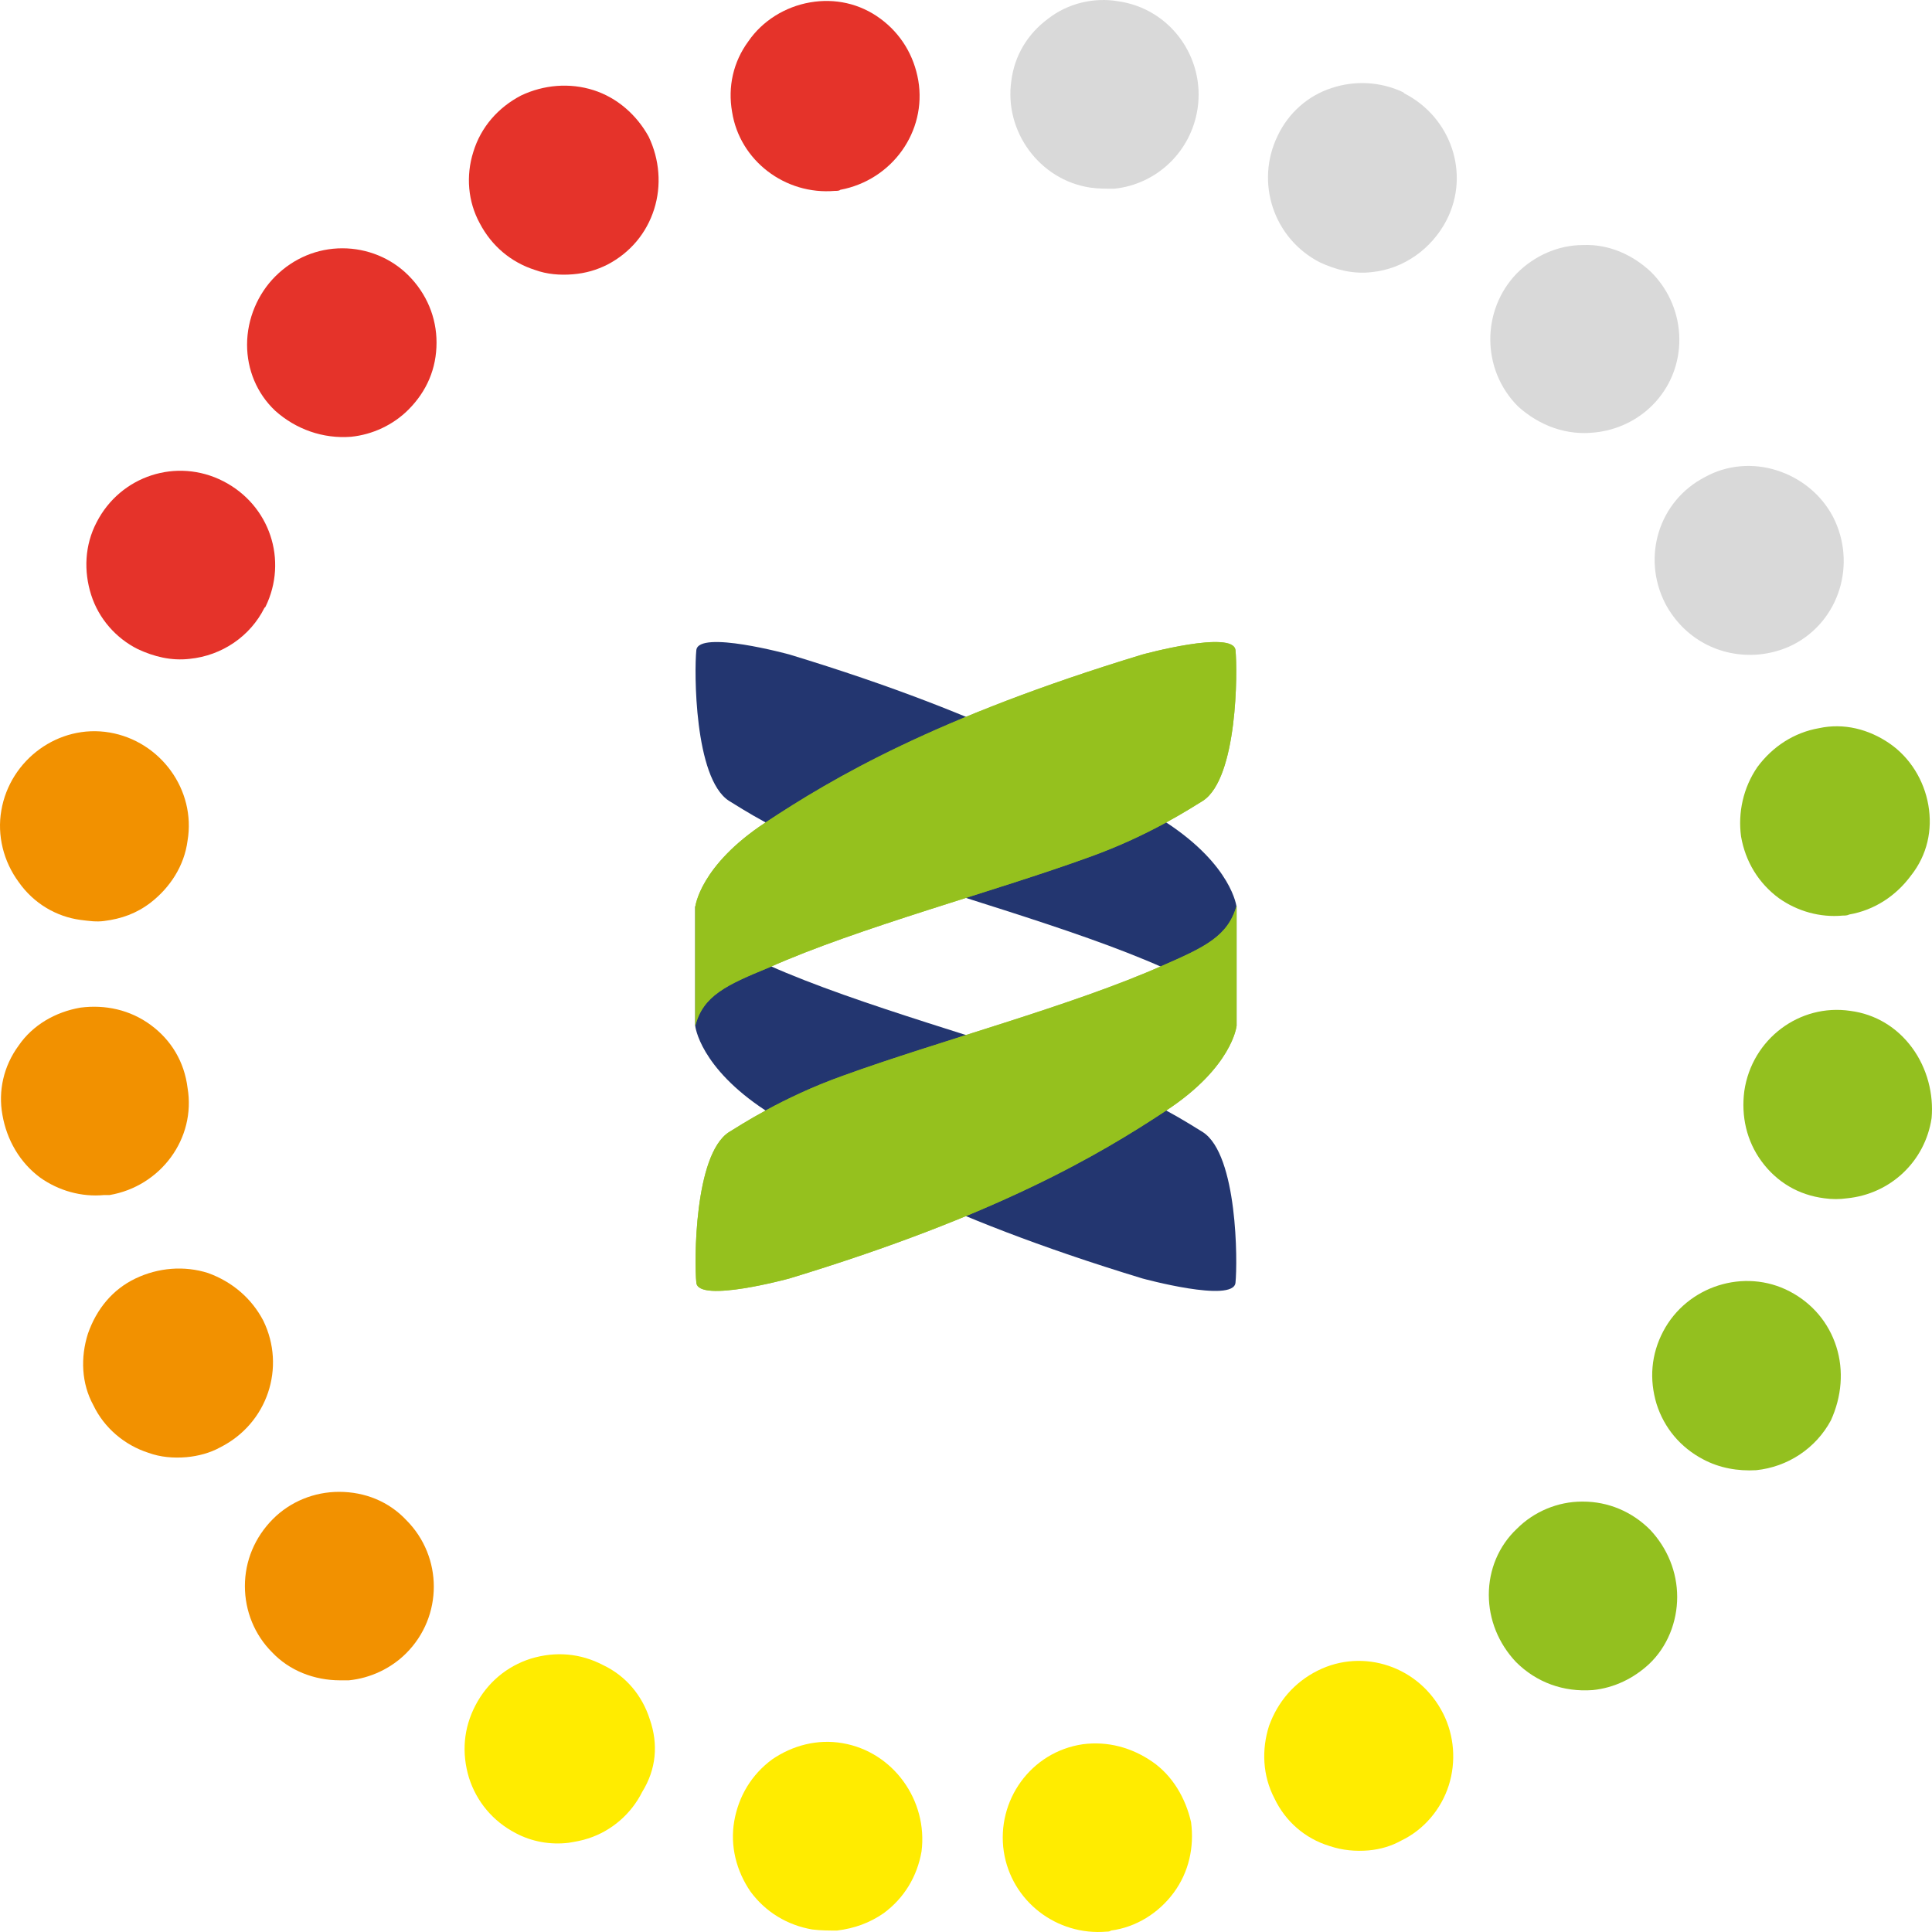 <svg width="120" height="120" viewBox="0 0 120 120" fill="none" xmlns="http://www.w3.org/2000/svg">
<path d="M114.058 83.645C113.587 82.165 112.578 80.954 111.166 80.214C108.342 78.734 104.778 79.878 103.299 82.704C102.559 84.116 102.425 85.664 102.895 87.211C103.366 88.692 104.375 89.903 105.787 90.643C106.795 91.181 107.939 91.383 109.082 91.316C111.032 91.114 112.78 89.97 113.721 88.221C114.394 86.74 114.528 85.126 114.058 83.645Z" fill="#93C01F"/>
<path d="M98.323 93.267H98.255C96.776 93.267 95.297 93.872 94.221 94.949C93.078 96.025 92.473 97.506 92.473 99.053C92.473 100.601 93.078 102.081 94.154 103.224C95.431 104.503 97.112 105.108 98.928 104.974C100.273 104.839 101.483 104.234 102.425 103.359C103.568 102.283 104.173 100.735 104.173 99.188C104.173 97.64 103.568 96.16 102.492 95.016C101.349 93.872 99.869 93.267 98.323 93.267Z" fill="#93C01F"/>
<path d="M81.848 103.763C80.369 104.503 79.361 105.714 78.823 107.194C78.352 108.674 78.419 110.289 79.159 111.702C79.831 113.115 81.041 114.192 82.588 114.662C83.395 114.932 84.202 114.999 85.009 114.932C85.749 114.864 86.421 114.662 87.026 114.326C88.438 113.653 89.514 112.375 89.985 110.895C90.455 109.415 90.321 107.8 89.648 106.454C88.169 103.494 84.673 102.35 81.848 103.763Z" fill="#FFEC00"/>
<path d="M71.559 109.414C70.282 108.54 68.803 108.136 67.256 108.338C64.028 108.809 61.877 111.836 62.347 114.999C62.818 118.094 65.642 120.247 68.735 119.977C68.803 119.977 68.937 119.977 69.004 119.91C70.551 119.708 71.963 118.834 72.904 117.555C73.846 116.277 74.182 114.729 73.98 113.182C73.644 111.702 72.837 110.289 71.559 109.414Z" fill="#FFEC00"/>
<path d="M52.329 108.271C50.782 108.002 49.236 108.405 47.958 109.28C46.681 110.222 45.874 111.567 45.605 113.115C45.336 114.662 45.739 116.21 46.613 117.488C47.555 118.767 48.9 119.574 50.446 119.843C50.984 119.91 51.455 119.91 51.993 119.91C53.069 119.776 54.01 119.439 54.884 118.834C56.162 117.892 56.969 116.546 57.238 114.999C57.641 111.837 55.489 108.809 52.329 108.271Z" fill="#FFEC00"/>
<path d="M40.36 106.79C39.889 105.31 38.88 104.099 37.468 103.426C36.056 102.686 34.51 102.552 32.963 103.023C31.484 103.494 30.273 104.503 29.534 105.916C28.794 107.329 28.66 108.876 29.13 110.423C29.601 111.904 30.61 113.115 32.022 113.855C33.031 114.393 34.174 114.595 35.317 114.46C35.72 114.393 36.124 114.326 36.527 114.191C38.006 113.72 39.217 112.644 39.889 111.298C40.763 109.885 40.898 108.338 40.36 106.79Z" fill="#FFEC00"/>
<path d="M21.061 92.661C19.514 92.661 18.035 93.267 16.959 94.343C15.816 95.487 15.211 96.967 15.211 98.515C15.211 100.062 15.816 101.543 16.892 102.619C17.968 103.763 19.514 104.368 21.128 104.368C21.33 104.368 21.464 104.368 21.666 104.368C23.011 104.234 24.288 103.628 25.23 102.686C27.516 100.399 27.516 96.698 25.23 94.411C24.154 93.267 22.675 92.661 21.061 92.661Z" fill="#F29100"/>
<path d="M16.355 82.031C15.615 80.618 14.405 79.609 12.925 79.07C11.446 78.599 9.832 78.734 8.42 79.407C7.008 80.08 5.999 81.291 5.461 82.838C4.991 84.318 5.058 85.933 5.798 87.279C6.47 88.692 7.748 89.768 9.227 90.239C9.967 90.508 10.773 90.576 11.58 90.508C12.32 90.441 13.06 90.239 13.665 89.903C16.623 88.422 17.767 84.924 16.355 82.031Z" fill="#F29100"/>
<path d="M6.807 74.226C9.967 73.688 12.186 70.727 11.649 67.565C11.447 65.95 10.64 64.605 9.362 63.663C8.085 62.721 6.538 62.385 4.992 62.586C3.445 62.855 2.033 63.663 1.159 64.941C0.217 66.22 -0.119 67.767 0.15 69.247C0.419 70.795 1.226 72.208 2.504 73.15C3.647 73.957 5.059 74.361 6.471 74.226C6.605 74.226 6.74 74.226 6.807 74.226Z" fill="#F29100"/>
<path d="M4.99 57.136C5.528 57.204 5.999 57.271 6.47 57.204C7.546 57.069 8.487 56.733 9.361 56.06C10.572 55.118 11.446 53.772 11.648 52.225C12.185 49.063 9.966 46.035 6.806 45.497C3.646 44.959 0.62 47.179 0.082 50.341C-0.187 51.889 0.216 53.503 1.158 54.782C2.099 56.127 3.511 56.935 4.99 57.136Z" fill="#F29100"/>
<path d="M8.554 40.316C9.563 40.787 10.639 41.056 11.782 40.922C13.799 40.72 15.548 39.509 16.422 37.76L16.489 37.692C17.901 34.799 16.758 31.368 13.867 29.888C10.975 28.407 7.479 29.551 5.999 32.444C5.26 33.857 5.192 35.472 5.663 36.952C6.134 38.432 7.21 39.643 8.554 40.316Z" fill="#E5332A"/>
<path d="M21.802 27.129C23.146 26.994 24.424 26.389 25.366 25.447C26.509 24.303 27.114 22.89 27.114 21.276C27.114 19.728 26.509 18.248 25.366 17.104C24.29 16.028 22.81 15.422 21.264 15.422C19.717 15.422 18.238 16.028 17.095 17.171C16.019 18.248 15.346 19.795 15.346 21.41C15.346 22.958 15.952 24.438 17.095 25.514C18.372 26.658 20.053 27.264 21.802 27.129Z" fill="#E5332A"/>
<path d="M37.737 16.431C39.149 15.691 40.158 14.48 40.628 13C41.099 11.52 40.965 9.905 40.292 8.492C39.553 7.146 38.342 6.07 36.863 5.599C35.383 5.128 33.77 5.262 32.358 5.935C30.945 6.675 29.87 7.886 29.399 9.434C28.928 10.914 29.063 12.529 29.802 13.874C30.542 15.287 31.752 16.297 33.232 16.768C33.971 17.037 34.778 17.104 35.585 17.037C36.392 16.97 37.065 16.768 37.737 16.431Z" fill="#E5332A"/>
<path d="M57.036 4.994C56.767 3.446 55.96 2.1 54.682 1.159C53.405 0.217 51.858 -0.12 50.312 0.149C48.765 0.418 47.353 1.293 46.479 2.571C45.538 3.85 45.201 5.397 45.47 6.945C45.941 9.972 48.765 12.125 51.858 11.856C51.993 11.856 52.127 11.856 52.194 11.789C55.422 11.183 57.574 8.156 57.036 4.994Z" fill="#E5332A"/>
<path d="M74.384 6.743C74.855 3.58 72.703 0.553 69.476 0.082C67.929 -0.187 66.315 0.216 65.105 1.158C63.827 2.1 63.02 3.446 62.819 4.993C62.348 8.156 64.567 11.183 67.727 11.654C68.198 11.722 68.736 11.722 69.207 11.722C71.829 11.452 73.981 9.434 74.384 6.743Z" fill="#D9D9D9"/>
<path d="M89.85 13.673C91.33 10.78 90.119 7.281 87.228 5.801L87.161 5.733C85.749 5.061 84.135 4.993 82.723 5.464C81.243 5.935 80.033 7.012 79.361 8.425C77.948 11.318 79.092 14.816 81.983 16.297C82.992 16.768 84.068 17.037 85.211 16.902C87.161 16.7 88.909 15.489 89.85 13.673Z" fill="#D9D9D9"/>
<path d="M99.062 26.86C100.407 26.725 101.685 26.12 102.626 25.178C104.912 22.89 104.845 19.19 102.559 16.902C101.416 15.826 99.936 15.153 98.322 15.22C96.776 15.22 95.296 15.893 94.221 16.97C92.002 19.257 92.002 22.958 94.288 25.245C95.633 26.456 97.314 27.062 99.062 26.86Z" fill="#D9D9D9"/>
<path d="M103.434 37.49C104.577 39.644 106.796 40.855 109.216 40.653C109.956 40.586 110.696 40.384 111.368 40.047C114.26 38.567 115.335 35.001 113.856 32.108C113.116 30.695 111.839 29.686 110.36 29.215C108.88 28.744 107.266 28.878 105.922 29.619C103.03 31.099 101.954 34.597 103.434 37.49Z" fill="#D9D9D9"/>
<path d="M119.773 50.005C119.504 48.457 118.63 47.044 117.353 46.17C116.075 45.295 114.528 44.892 112.982 45.228C111.435 45.497 110.091 46.372 109.149 47.65C108.275 48.928 107.939 50.476 108.14 51.956C108.409 53.504 109.216 54.849 110.494 55.791C111.637 56.599 113.049 57.002 114.461 56.868C114.596 56.868 114.73 56.868 114.865 56.8C116.411 56.531 117.756 55.657 118.698 54.378C119.706 53.1 120.042 51.552 119.773 50.005Z" fill="#93C01F"/>
<path d="M118.764 65.076C117.823 63.797 116.478 62.99 114.932 62.788C111.771 62.317 108.813 64.538 108.342 67.767C108.14 69.315 108.476 70.862 109.418 72.14C110.359 73.419 111.704 74.226 113.318 74.428C113.789 74.495 114.259 74.495 114.73 74.428C117.42 74.159 119.571 72.14 119.975 69.449C120.109 67.969 119.706 66.354 118.764 65.076Z" fill="#93C01F"/>
<path d="M76.804 63.73V56.329C76.804 56.329 76.535 53.772 72.433 51.081C68.264 48.322 61.876 44.554 49.033 40.652C49.033 40.652 43.384 39.105 43.25 40.383C43.115 41.661 43.115 48.322 45.267 49.735C45.94 50.139 48.562 51.888 52.328 53.234C58.245 55.387 66.65 57.607 72.231 60.097C74.854 61.173 76.266 61.846 76.804 63.73Z" fill="#233670"/>
<path d="M43.184 56.262V63.73C43.184 63.73 43.453 66.287 47.554 68.978C51.724 71.737 58.111 75.504 70.955 79.407C70.955 79.407 76.603 80.954 76.738 79.676C76.872 78.397 76.872 71.737 74.72 70.324C74.048 69.92 71.425 68.171 67.66 66.825C61.743 64.672 53.337 62.452 47.756 59.962C45.134 58.818 43.654 58.146 43.184 56.262Z" fill="#233670"/>
<path d="M43.184 63.73V56.329C43.184 56.329 43.453 53.773 47.554 51.081C51.724 48.323 58.111 44.555 70.955 40.653C70.955 40.653 76.603 39.105 76.738 40.384C76.872 41.662 76.872 48.323 74.72 49.736C74.048 50.139 71.425 51.889 67.66 53.234C61.743 55.387 53.337 57.608 47.756 60.097C45.134 61.174 43.654 61.846 43.184 63.73Z" fill="#95C11F"/>
<g opacity="0.94">
<g opacity="0.94">
<path opacity="0.94" d="M43.184 63.73V56.329C43.184 56.329 43.453 53.773 47.554 51.081C51.724 48.323 58.111 44.555 70.955 40.653C70.955 40.653 76.603 39.105 76.738 40.384C76.872 41.662 76.872 48.323 74.72 49.736C74.048 50.139 71.425 51.889 67.66 53.234C61.743 55.387 53.337 57.608 47.756 60.097C45.134 61.174 43.654 61.846 43.184 63.73Z" fill="#95C11F"/>
</g>
</g>
<path d="M76.805 56.263V63.731C76.805 63.731 76.536 66.287 72.434 68.979C68.265 71.737 61.877 75.505 49.034 79.407C49.034 79.407 43.385 80.955 43.251 79.676C43.116 78.398 43.116 71.737 45.268 70.324C45.941 69.921 48.563 68.171 52.328 66.826C58.246 64.673 66.651 62.452 72.232 59.963C74.855 58.819 76.267 58.146 76.805 56.263Z" fill="#95C11F"/>
<g opacity="0.94">
<g opacity="0.94">
<path opacity="0.94" d="M76.805 56.263V63.731C76.805 63.731 76.536 66.287 72.434 68.979C68.265 71.737 61.877 75.505 49.034 79.407C49.034 79.407 43.385 80.955 43.251 79.676C43.116 78.398 43.116 71.737 45.268 70.324C45.941 69.921 48.563 68.171 52.328 66.826C58.246 64.673 66.651 62.452 72.232 59.963C74.855 58.819 76.267 58.146 76.805 56.263Z" fill="#95C11F"/>
</g>
</g>
</svg>
